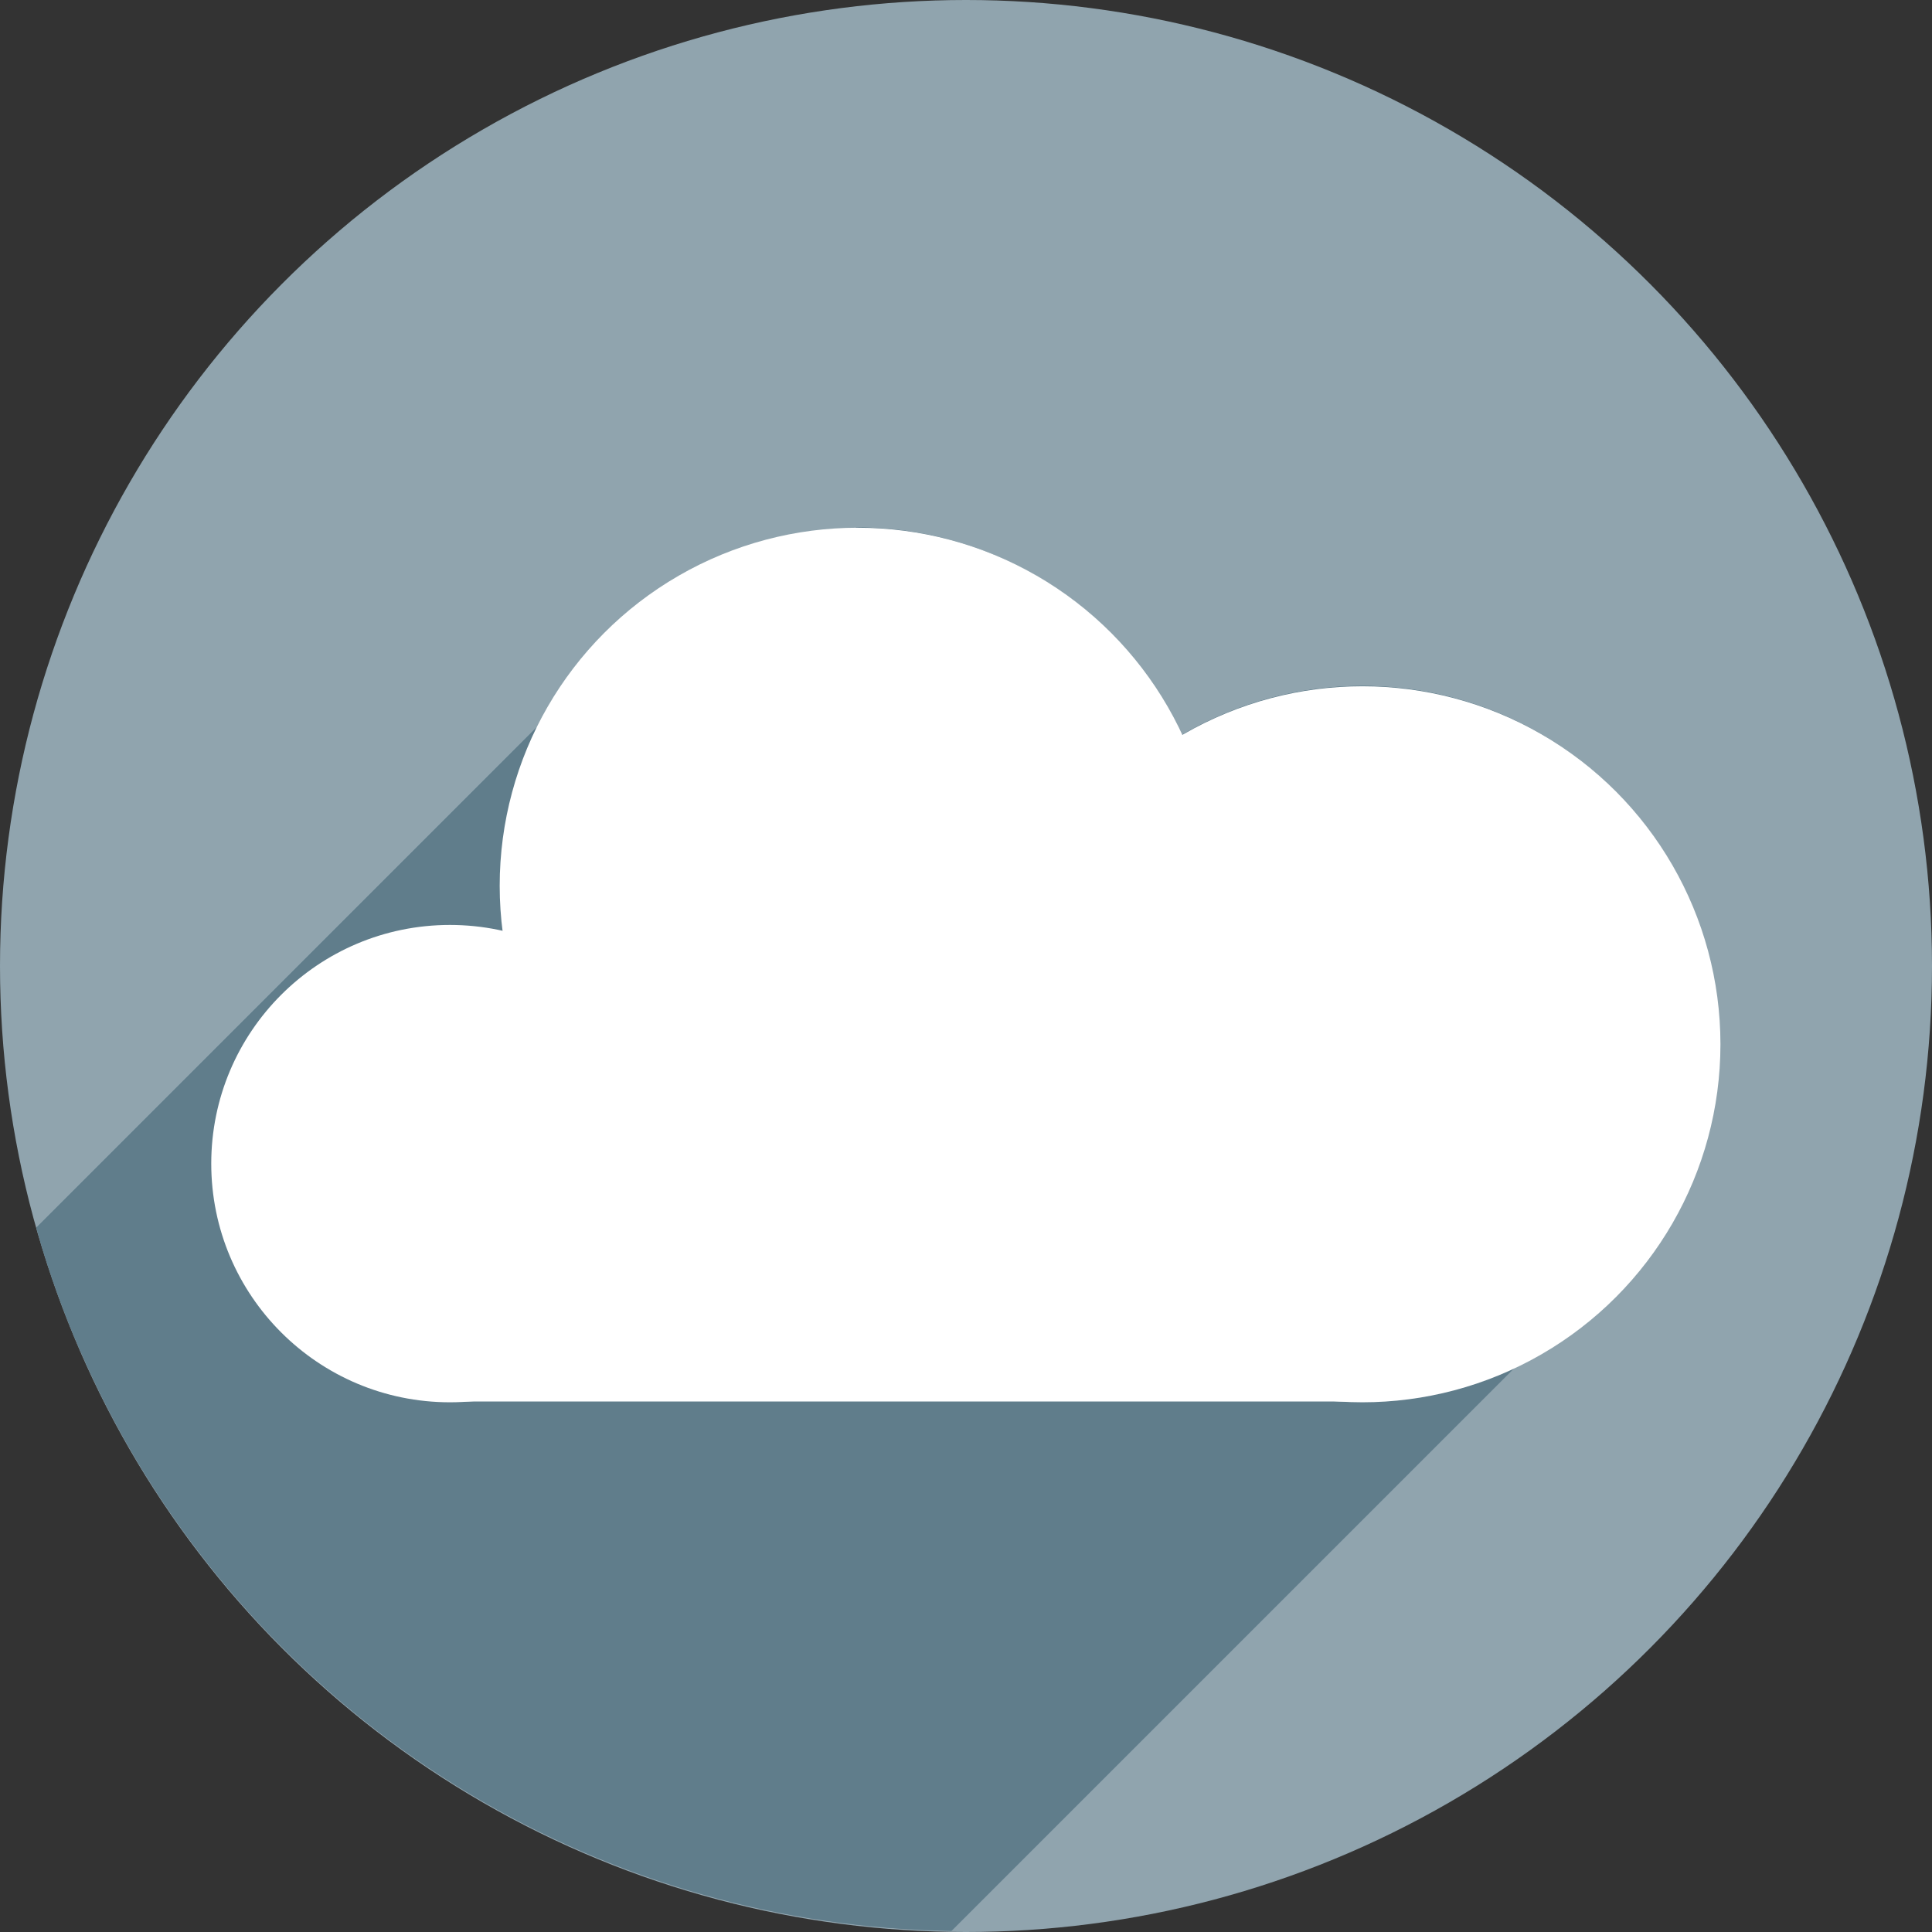 <?xml version="1.0" encoding="UTF-8" standalone="no"?>
<!-- Created with Inkscape (http://www.inkscape.org/) -->

<svg
   xmlns:dc="http://purl.org/dc/elements/1.1/"
   xmlns:cc="http://creativecommons.org/ns#"
   xmlns:rdf="http://www.w3.org/1999/02/22-rdf-syntax-ns#"
   xmlns:svg="http://www.w3.org/2000/svg"
   xmlns="http://www.w3.org/2000/svg"
   xmlns:sodipodi="http://sodipodi.sourceforge.net/DTD/sodipodi-0.dtd"
   xmlns:inkscape="http://www.inkscape.org/namespaces/inkscape"
   sodipodi:docname="weather-cloudy.svg"
   inkscape:version="0.92.2 (5c3e80d, 2017-08-06)"
   version="1.1"
   id="svg2"
   viewBox="0 0 256 256"
   height="256"
   width="256">
  <rect x="0" y="0" width="256" height="256" fill="#333333" stroke="none"/>
  <sodipodi:namedview
     inkscape:window-maximized="1"
     inkscape:window-y="0"
     inkscape:window-x="0"
     inkscape:window-height="1048"
     inkscape:window-width="1920"
     units="px"
     showgrid="true"
     inkscape:current-layer="layer1"
     inkscape:document-units="px"
     inkscape:cy="128"
     inkscape:cx="65.263646"
     inkscape:zoom="3.3632812"
     inkscape:pageshadow="2"
     inkscape:pageopacity="0.0"
     borderopacity="1.0"
     bordercolor="#666666"
     pagecolor="#ffffff"
     id="base">
    <inkscape:grid
       type="xygrid"
       id="grid4136"
       spacingx="5"
       spacingy="5" />
  </sodipodi:namedview>
  <defs
     id="defs4">
    <clipPath
       clipPathUnits="userSpaceOnUse"
       id="clipPath4828">
      <circle
         r="128"
         cy="924.362"
         cx="128"
         id="circle4830"
         style="opacity:1;fill:#68bdff;fill-opacity:1;stroke:none;stroke-width:52.82;stroke-linecap:round;stroke-linejoin:round;stroke-miterlimit:4;stroke-dasharray:none;stroke-opacity:1" />
    </clipPath>
    <clipPath
       clipPathUnits="userSpaceOnUse"
       id="clipPath4851">
      <path
         id="path4853"
         d="m 128,796.362 a 128,128 0 0 0 -87.652,34.838 l 86.988,87.514 90.693,-85.26 A 128,128 0 0 0 128,796.362 Z M 23.73,850.284 A 128,128 0 0 0 0,924.362 128,128 0 0 0 128,1052.362 128,128 0 0 0 256,924.362 128,128 0 0 0 234.158,852.931 l -95.943,90.199 c -0.481,0.452 -0.995,0.843 -1.521,1.205 -0.254,0.304 -0.518,0.602 -0.805,0.887 -4.959,4.929 -12.919,4.904 -17.848,-0.055 L 23.73,850.284 Z"
         style="opacity:1;fill:#68bdff;fill-opacity:1;stroke:none;stroke-width:52.82;stroke-linecap:round;stroke-linejoin:round;stroke-miterlimit:4;stroke-dasharray:none;stroke-opacity:1"
         inkscape:connector-curvature="0" />
    </clipPath>
    <clipPath
       clipPathUnits="userSpaceOnUse"
       id="clipPath4147">
      <path
         id="path4149"
         d="M 23.73,850.284 A 128,128 0 0 0 0,924.362 128,128 0 0 0 128,1052.362 128,128 0 0 0 256,924.362 128,128 0 0 0 234.158,852.931 l -95.943,90.199 c -0.481,0.452 -0.995,0.843 -1.521,1.205 -0.254,0.304 -0.518,0.602 -0.805,0.887 -4.959,4.929 -12.919,4.904 -17.848,-0.055 l -94.311,-94.883 z"
         style="opacity:1;fill:#fff168;fill-opacity:1;stroke:none;stroke-width:52.82;stroke-linecap:round;stroke-linejoin:round;stroke-miterlimit:4;stroke-dasharray:none;stroke-opacity:1"
         inkscape:connector-curvature="0" />
    </clipPath>
    <clipPath
       id="clipPath4292"
       clipPathUnits="userSpaceOnUse">
      <circle
         r="105.412"
         cy="904.675"
         cx="132.273"
         id="circle4294"
         style="fill:#ffaa31;fill-opacity:1;stroke:none;stroke-width:9.518;stroke-linecap:butt;stroke-linejoin:miter;stroke-miterlimit:4;stroke-dasharray:none;stroke-opacity:1" />
    </clipPath>
    <clipPath
       clipPathUnits="userSpaceOnUse"
       id="clipPath4203">
      <circle
         r="128"
         cy="924.362"
         cx="128"
         id="circle4205"
         style="fill:#62b7dc;fill-opacity:1;stroke:none;stroke-width:9.518;stroke-linecap:butt;stroke-linejoin:miter;stroke-miterlimit:4;stroke-dasharray:none;stroke-opacity:1" />
    </clipPath>
    <clipPath
       id="clipPath4317"
       clipPathUnits="userSpaceOnUse">
      <circle
         r="101.174"
         cy="891.643"
         cx="138.304"
         id="circle4319"
         style="fill:#a2a2a2;fill-opacity:1;stroke:none;stroke-width:9.518;stroke-linecap:butt;stroke-linejoin:miter;stroke-miterlimit:4;stroke-dasharray:none;stroke-opacity:1" />
    </clipPath>
    <clipPath
       clipPathUnits="userSpaceOnUse"
       id="clipPath958">
      <circle
         r="101.174"
         cy="891.643"
         cx="138.304"
         id="circle960"
         style="fill:#90a4ae;fill-opacity:1;stroke:none;stroke-width:7.523;stroke-linecap:butt;stroke-linejoin:miter;stroke-miterlimit:4;stroke-dasharray:none;stroke-opacity:1" />
    </clipPath>
  </defs>
  <g
     inkscape:label="Layer 1"
     inkscape:groupmode="layer"
     id="layer1"
     transform="translate(0,-796.362)">
    <circle
       style="fill:#90a4ae;fill-opacity:1;stroke:none;stroke-width:9.518;stroke-linecap:butt;stroke-linejoin:miter;stroke-miterlimit:4;stroke-dasharray:none;stroke-opacity:1"
       id="path4145"
       cx="128"
       cy="924.362"
       r="128" />
    <g
       transform="matrix(1.265,0,0,1.265,-46.975,-203.698)"
       style="fill:#607d8b;fill-opacity:1"
       id="g857"
       clip-path="url(#clipPath958)">
      <g
         id="g913"
         transform="matrix(0.79,0,0,0.79,37.13,790.469)"
         style="fill:#607d8b;fill-opacity:1">
        <g
           id="g910"
           style="fill:#607d8b;fill-opacity:1;stroke:none;stroke-width:12.651;stroke-linecap:butt;stroke-linejoin:miter;stroke-miterlimit:4;stroke-dasharray:none;stroke-opacity:1">
          <path
             id="path886"
             d="M113.668 70.053C99.97 73.209 88.139 79.579 79.728 87.99L-61.693 229.411C-53.282 221 -41.451 214.63 -27.753 211.474Z"
             style="fill:#607d8b;fill-opacity:1" />
          <path
             id="path888"
             d="M79.728 87.99C70.009 97.709 64.857 110.154 66.668 123.514L-74.753 264.935C-76.565 251.575 -71.412 239.13 -61.693 229.411Z"
             style="fill:#607d8b;fill-opacity:1" />
          <path
             id="path890"
             d="M66.668 123.514C64.36 122.976 61.999 122.7 59.629 122.689L-81.792 264.111C-79.423 264.121 -77.061 264.397 -74.753 264.935Z"
             style="fill:#607d8b;fill-opacity:1" />
          <path
             id="path892"
             d="M59.629 122.689C49.961 123.688 42.908 127.121 38.122 131.907L-103.3 273.328C-98.513 268.542 -91.461 265.11 -81.792 264.111Z"
             style="fill:#607d8b;fill-opacity:1" />
          <path
             id="path894"
             d="M38.122 131.907C20.586 149.443 33.476 185.153 59.629 185.947L-81.792 327.369C-107.946 326.574 -120.835 290.864 -103.3 273.328Z"
             style="fill:#607d8b;fill-opacity:1" />
          <path
             id="path896"
             d="M59.629 185.947C60.45 185.944 61.271 185.909 62.09 185.842L-79.332 327.263C-80.15 327.33 -80.971 327.366 -81.792 327.369Z"
             style="fill:#607d8b;fill-opacity:1" />
          <path
             id="path898"
             d="M62.09 185.842L178.443 185.842L37.022 327.263L-79.332 327.263Z"
             style="fill:#607d8b;fill-opacity:1" />
          <path
             id="path900"
             d="M178.443 185.842C191.642 185.436 203.375 178.914 212.109 170.18L70.688 311.601C61.954 320.335 50.22 326.857 37.022 327.263Z"
             style="fill:#607d8b;fill-opacity:1" />
          <path
             id="path902"
             d="M212.109 170.18C221.724 160.565 227.703 148.27 228.0 138.504L86.579 279.925C86.282 289.692 80.302 301.987 70.688 311.601Z"
             style="fill:#607d8b;fill-opacity:1" />
          <path
             id="path904"
             d="M228.0 138.504C227.999 112.302 206.758 91.062 180.557 91.062L39.135 232.484C65.337 232.484 86.578 253.724 86.579 279.925Z"
             style="fill:#607d8b;fill-opacity:1" />
          <path
             id="path906"
             d="M180.557 91.062C172.157 91.083 163.913 93.332 156.668 97.582L15.247 239.003C22.492 234.754 30.736 232.504 39.135 232.484Z"
             style="fill:#607d8b;fill-opacity:1" />
          <path
             id="path908"
             d="M156.668 97.582C148.915 80.818 132.138 70.077 113.668 70.053L-27.753 211.474C-9.283 211.498 7.494 222.239 15.247 239.003Z"
             style="fill:#607d8b;fill-opacity:1" />
        </g>
        <path
           sodipodi:nodetypes="cccccccccc"
           inkscape:connector-curvature="0"
           id="circle849"
           transform=""
           d="M 113.668,70.053 C 84.141,76.856 63.289,98.592 66.668,123.514 c -2.308,-0.538 -4.669,-0.814 -7.039,-0.824 -45.091,4.659 -33.291,62.246 0,63.258 0.821,-0.003 1.642,-0.038 2.461,-0.105 H 178.443 C 206.171,184.989 227.434,157.142 228,138.504 227.999,112.302 206.758,91.062 180.557,91.062 c -8.4,0.02 -16.643,2.27 -23.889,6.52 -7.753,-16.764 -24.53,-27.505 -43,-27.529 z"
           style="fill:#607d8b;fill-opacity:1;stroke:none;stroke-width:12.651;stroke-linecap:butt;stroke-linejoin:miter;stroke-miterlimit:4;stroke-dasharray:none;stroke-opacity:1" />
      </g>
    </g>
    <g
       id="g4371"
       style="fill:#ffffff;fill-opacity:1"
       transform="matrix(1.265,0,0,1.265,-46.975,-203.698)">
      <circle
         r="25"
         cy="912.447"
         cx="84.262"
         id="path4363"
         style="fill:#ffffff;fill-opacity:1;stroke:none;stroke-width:10;stroke-linecap:butt;stroke-linejoin:miter;stroke-miterlimit:4;stroke-dasharray:none;stroke-opacity:1" />
      <circle
         r="37.5"
         cy="899.947"
         cx="179.846"
         id="path4365"
         style="fill:#ffffff;fill-opacity:1;stroke:none;stroke-width:10;stroke-linecap:butt;stroke-linejoin:miter;stroke-miterlimit:4;stroke-dasharray:none;stroke-opacity:1" />
      <circle
         r="37.5"
         cy="883.34"
         cx="126.976"
         id="path4367"
         style="fill:#ffffff;fill-opacity:1;stroke:none;stroke-width:10;stroke-linecap:butt;stroke-linejoin:miter;stroke-miterlimit:4;stroke-dasharray:none;stroke-opacity:1" />
      <rect
         ry="10"
         y="902.362"
         x="75"
         height="35"
         width="115"
         id="rect4369"
         style="fill:#ffffff;fill-opacity:1;stroke:none;stroke-width:10;stroke-linecap:butt;stroke-linejoin:miter;stroke-miterlimit:4;stroke-dasharray:none;stroke-opacity:1" />
    </g>
  </g>
</svg>
